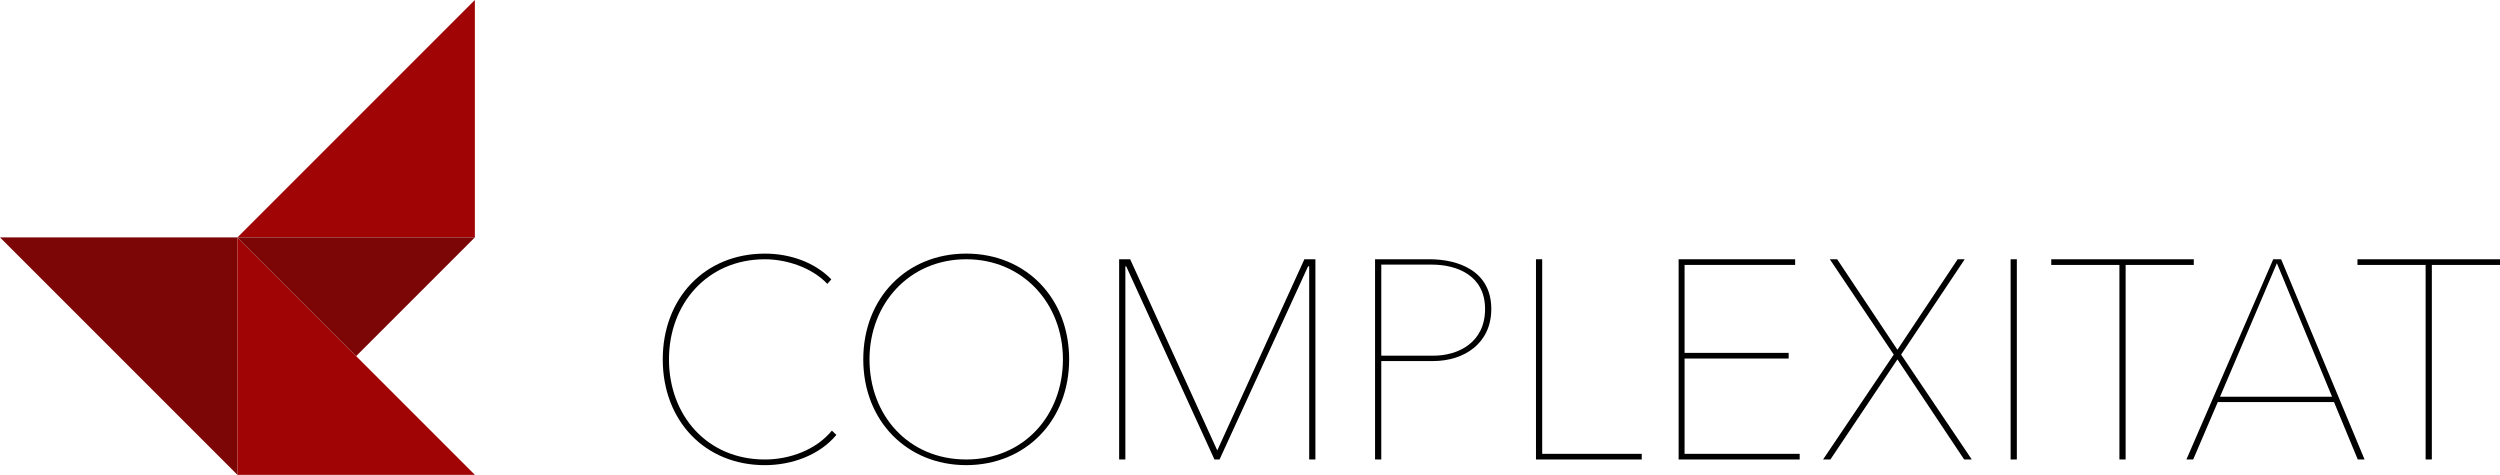 <?xml version="1.0" encoding="UTF-8" standalone="no"?>
<!-- Created with Inkscape (http://www.inkscape.org/) -->

<svg
   xmlns:dc="http://purl.org/dc/elements/1.1/"
   xmlns:cc="http://creativecommons.org/ns#"
   xmlns:rdf="http://www.w3.org/1999/02/22-rdf-syntax-ns#"
   xmlns:svg="http://www.w3.org/2000/svg"
   xmlns="http://www.w3.org/2000/svg"
   xmlns:sodipodi="http://sodipodi.sourceforge.net/DTD/sodipodi-0.dtd"
   xmlns:inkscape="http://www.inkscape.org/namespaces/inkscape"
   width="190.841mm"
   height="36.248mm"
   viewBox="0 0 190.841 36.248"
   version="1.1"
   id="svg8"
   inkscape:version="0.92.2 2405546, 2018-03-11"
   sodipodi:docname="complexitat_logo.svg">
  <defs
     id="defs2" />
  <sodipodi:namedview
     id="base"
     pagecolor="#ffffff"
     bordercolor="#666666"
     borderopacity="1.0"
     inkscape:pageopacity="0.0"
     inkscape:pageshadow="2"
     inkscape:zoom="1"
     inkscape:cx="204.41811"
     inkscape:cy="-152.05086"
     inkscape:document-units="mm"
     inkscape:current-layer="layer1"
     showgrid="false"
     fit-margin-top="0"
     fit-margin-left="0"
     fit-margin-right="0"
     fit-margin-bottom="0" />
  <g
     inkscape:label="Layer 1"
     inkscape:groupmode="layer"
     id="layer1"
     transform="translate(-20.945,-18.827)">
    <g
       id="g1139"
       style="fill:#000000;fill-opacity:1">
      <path
         d="m 84.448,51.701 c -1.209,1.468 -3.217,2.202 -5.117,2.202 -4.426,0 -7.319,-3.389 -7.319,-7.642 0,-4.253 2.936,-7.642 7.319,-7.642 1.619,0 3.562,0.604 4.771,1.878 l 0.302,-0.345 c -1.274,-1.317 -3.174,-1.965 -5.073,-1.965 -4.577,0 -7.794,3.389 -7.794,8.074 0,4.685 3.217,8.074 7.794,8.074 2.051,0 4.167,-0.756 5.462,-2.31 z"
         style="font-style:normal;font-variant:normal;font-weight:100;font-stretch:normal;font-size:medium;line-height:5.266px;font-family:'Avenir Next LT Pro';-inkscape-font-specification:'Avenir Next LT Pro Thin';text-align:start;letter-spacing:-0.222px;word-spacing:0px;text-anchor:start;fill:#000000;fill-opacity:1;stroke:none;stroke-width:0.211px;stroke-linecap:butt;stroke-linejoin:miter;stroke-opacity:1"
         id="path1064"
         inkscape:connector-curvature="0" />
      <path
         d="m 102.085,46.26 c 0,4.253 -2.958,7.642 -7.383,7.642 -4.426,0 -7.383,-3.389 -7.383,-7.642 0,-4.253 3.044,-7.642 7.383,-7.642 4.339,0 7.383,3.389 7.383,7.642 z m 0.475,0 c 0,-4.706 -3.325,-8.074 -7.858,-8.074 -4.534,0 -7.858,3.368 -7.858,8.074 0,4.706 3.346,8.074 7.858,8.074 4.512,0 7.858,-3.368 7.858,-8.074 z"
         style="font-style:normal;font-variant:normal;font-weight:100;font-stretch:normal;font-size:medium;line-height:5.266px;font-family:'Avenir Next LT Pro';-inkscape-font-specification:'Avenir Next LT Pro Thin';text-align:start;letter-spacing:-0.222px;word-spacing:0px;text-anchor:start;fill:#000000;fill-opacity:1;stroke:none;stroke-width:0.211px;stroke-linecap:butt;stroke-linejoin:miter;stroke-opacity:1"
         id="path1066"
         inkscape:connector-curvature="0" />
      <path
         d="M 121.358,53.903 V 38.618 h -0.842 l -6.649,14.594 -6.649,-14.594 h -0.842 v 15.285 h 0.475 V 39.158 h 0.065 l 6.736,14.745 h 0.389 l 6.757,-14.745 h 0.086 v 14.745 z"
         style="font-style:normal;font-variant:normal;font-weight:normal;font-stretch:normal;font-size:medium;line-height:5.266px;font-family:MathematicaMono;-inkscape-font-specification:MathematicaMono;text-align:center;letter-spacing:0px;word-spacing:0px;text-anchor:middle;fill:#000000;fill-opacity:1;stroke:none;stroke-width:0.211px;stroke-linecap:butt;stroke-linejoin:miter;stroke-opacity:1"
         id="path1068"
         inkscape:connector-curvature="0" />
      <path
         d="m 134.31,42.417 c 0,2.547 -2.029,3.562 -3.951,3.562 h -3.972 v -6.952 h 3.864 c 1.9,0 4.059,0.82 4.059,3.389 z m 0.475,0 c 0,-2.936 -2.547,-3.8 -4.728,-3.8 h -4.145 v 15.285 h 0.475 v -7.513 h 3.951 c 2.418,0 4.447,-1.382 4.447,-3.972 z"
         style="font-style:normal;font-variant:normal;font-weight:normal;font-stretch:normal;font-size:medium;line-height:5.266px;font-family:MathematicaMono;-inkscape-font-specification:MathematicaMono;text-align:center;letter-spacing:0px;word-spacing:0px;text-anchor:middle;fill:#000000;fill-opacity:1;stroke:none;stroke-width:0.211px;stroke-linecap:butt;stroke-linejoin:miter;stroke-opacity:1"
         id="path1070"
         inkscape:connector-curvature="0" />
      <path
         d="m 146.27,53.903 v -0.432 h -7.599 V 38.618 h -0.475 v 15.285 z"
         style="font-style:normal;font-variant:normal;font-weight:normal;font-stretch:normal;font-size:medium;line-height:5.266px;font-family:MathematicaMono;-inkscape-font-specification:MathematicaMono;text-align:center;letter-spacing:0.138px;word-spacing:0px;text-anchor:middle;fill:#000000;fill-opacity:1;stroke:none;stroke-width:0.211px;stroke-linecap:butt;stroke-linejoin:miter;stroke-opacity:1"
         id="path1072"
         inkscape:connector-curvature="0" />
      <path
         d="m 158.326,53.903 v -0.432 h -8.787 v -7.275 h 7.945 v -0.432 h -7.945 v -6.714 h 8.441 V 38.618 h -8.895 v 15.285 z"
         style="font-style:normal;font-variant:normal;font-weight:normal;font-stretch:normal;font-size:medium;line-height:5.266px;font-family:MathematicaMono;-inkscape-font-specification:MathematicaMono;text-align:center;letter-spacing:1.021px;word-spacing:0px;text-anchor:middle;fill:#000000;fill-opacity:1;stroke:none;stroke-width:0.211px;stroke-linecap:butt;stroke-linejoin:miter;stroke-opacity:1"
         id="path1074"
         inkscape:connector-curvature="0" />
      <path
         d="m 171.465,53.903 -5.397,-8.009 4.857,-7.275 h -0.54 l -4.598,6.908 -4.598,-6.908 h -0.561 l 4.879,7.275 -5.397,8.009 h 0.561 l 5.117,-7.642 5.095,7.642 z"
         style="font-style:normal;font-variant:normal;font-weight:normal;font-stretch:normal;font-size:medium;line-height:5.266px;font-family:MathematicaMono;-inkscape-font-specification:MathematicaMono;text-align:center;letter-spacing:1.021px;word-spacing:0px;text-anchor:middle;fill:#000000;fill-opacity:1;stroke:none;stroke-width:0.211px;stroke-linecap:butt;stroke-linejoin:miter;stroke-opacity:1"
         id="path1076"
         inkscape:connector-curvature="0" />
      <path
         d="M 174.903,53.903 V 38.618 h -0.475 v 15.285 z"
         style="font-style:normal;font-variant:normal;font-weight:normal;font-stretch:normal;font-size:medium;line-height:5.266px;font-family:MathematicaMono;-inkscape-font-specification:MathematicaMono;text-align:center;letter-spacing:-0.058px;word-spacing:0px;text-anchor:middle;fill:#000000;fill-opacity:1;stroke:none;stroke-width:0.211px;stroke-linecap:butt;stroke-linejoin:miter;stroke-opacity:1"
         id="path1078"
         inkscape:connector-curvature="0" />
      <path
         d="M 188.411,39.05 V 38.618 h -10.881 v 0.432 h 5.203 v 14.853 h 0.475 V 39.05 Z"
         style="font-style:normal;font-variant:normal;font-weight:normal;font-stretch:normal;font-size:medium;line-height:5.266px;font-family:MathematicaMono;-inkscape-font-specification:MathematicaMono;text-align:center;letter-spacing:-1.32px;word-spacing:0px;text-anchor:middle;fill:#000000;fill-opacity:1;stroke:none;stroke-width:0.211px;stroke-linecap:butt;stroke-linejoin:miter;stroke-opacity:1"
         id="path1080"
         inkscape:connector-curvature="0" />
      <path
         d="m 198.965,49.11 h -8.549 l 4.339,-10.19 z m 2.483,4.793 -6.369,-15.285 h -0.604 l -6.628,15.285 h 0.518 l 1.878,-4.383 h 8.873 l 1.813,4.383 z"
         style="font-style:normal;font-variant:normal;font-weight:normal;font-stretch:normal;font-size:medium;line-height:5.266px;font-family:MathematicaMono;-inkscape-font-specification:MathematicaMono;text-align:center;letter-spacing:-1.32px;word-spacing:0px;text-anchor:middle;fill:#000000;fill-opacity:1;stroke:none;stroke-width:0.211px;stroke-linecap:butt;stroke-linejoin:miter;stroke-opacity:1"
         id="path1082"
         inkscape:connector-curvature="0" />
      <path
         d="M 211.786,39.05 V 38.618 h -10.881 v 0.432 h 5.203 v 14.853 h 0.475 V 39.05 Z"
         style="font-style:normal;font-variant:normal;font-weight:normal;font-stretch:normal;font-size:medium;line-height:5.266px;font-family:MathematicaMono;-inkscape-font-specification:MathematicaMono;text-align:center;letter-spacing:-1.32px;word-spacing:0px;text-anchor:middle;fill:#000000;fill-opacity:1;stroke:none;stroke-width:0.211px;stroke-linecap:butt;stroke-linejoin:miter;stroke-opacity:1"
         id="path1084"
         inkscape:connector-curvature="0" />
    </g>
    <path
       style="color:#000000;clip-rule:nonzero;display:inline;overflow:visible;visibility:visible;opacity:1;isolation:auto;mix-blend-mode:normal;color-interpolation:sRGB;color-interpolation-filters:linearRGB;solid-color:#000000;solid-opacity:1;vector-effect:none;fill:#7c0505;fill-opacity:1;fill-rule:nonzero;stroke:none;stroke-width:0.434;stroke-linecap:butt;stroke-linejoin:round;stroke-miterlimit:4;stroke-dasharray:0.869, 0.869;stroke-dashoffset:0;stroke-opacity:1;marker:none;color-rendering:auto;image-rendering:auto;shape-rendering:auto;text-rendering:auto;enable-background:accumulate"
       d="M 20.945,36.951 H 39.069 V 55.075 Z"
       id="rect1119"
       inkscape:connector-curvature="0"
       sodipodi:nodetypes="cccc" />
    <path
       sodipodi:nodetypes="cccc"
       inkscape:connector-curvature="0"
       id="path1122"
       d="M 57.194,55.075 H 39.069 V 36.951 Z"
       style="color:#000000;clip-rule:nonzero;display:inline;overflow:visible;visibility:visible;opacity:1;isolation:auto;mix-blend-mode:normal;color-interpolation:sRGB;color-interpolation-filters:linearRGB;solid-color:#000000;solid-opacity:1;vector-effect:none;fill:#a00404;fill-opacity:1;fill-rule:nonzero;stroke:none;stroke-width:0.434;stroke-linecap:butt;stroke-linejoin:round;stroke-miterlimit:4;stroke-dasharray:0.869, 0.869;stroke-dashoffset:0;stroke-opacity:1;marker:none;color-rendering:auto;image-rendering:auto;shape-rendering:auto;text-rendering:auto;enable-background:accumulate" />
    <path
       style="color:#000000;clip-rule:nonzero;display:inline;overflow:visible;visibility:visible;opacity:1;isolation:auto;mix-blend-mode:normal;color-interpolation:sRGB;color-interpolation-filters:linearRGB;solid-color:#000000;solid-opacity:1;vector-effect:none;fill:#a00404;fill-opacity:1;fill-rule:nonzero;stroke:none;stroke-width:0.434;stroke-linecap:butt;stroke-linejoin:round;stroke-miterlimit:4;stroke-dasharray:0.869, 0.869;stroke-dashoffset:0;stroke-opacity:1;marker:none;color-rendering:auto;image-rendering:auto;shape-rendering:auto;text-rendering:auto;enable-background:accumulate"
       d="M 39.069,36.951 H 57.194 V 18.827 Z"
       id="path1124"
       inkscape:connector-curvature="0"
       sodipodi:nodetypes="cccc" />
    <path
       style="color:#000000;clip-rule:nonzero;display:inline;overflow:visible;visibility:visible;opacity:1;isolation:auto;mix-blend-mode:normal;color-interpolation:sRGB;color-interpolation-filters:linearRGB;solid-color:#000000;solid-opacity:1;vector-effect:none;fill:#7c0505;fill-opacity:1;fill-rule:nonzero;stroke:none;stroke-width:0.434;stroke-linecap:butt;stroke-linejoin:round;stroke-miterlimit:4;stroke-dasharray:0.869, 0.869;stroke-dashoffset:0;stroke-opacity:1;marker:none;color-rendering:auto;image-rendering:auto;shape-rendering:auto;text-rendering:auto;enable-background:accumulate"
       d="m 39.069,36.951 h 18.124 l -9.062,9.062 z"
       id="path1126"
       inkscape:connector-curvature="0"
       sodipodi:nodetypes="cccc" />
  </g>
</svg>
